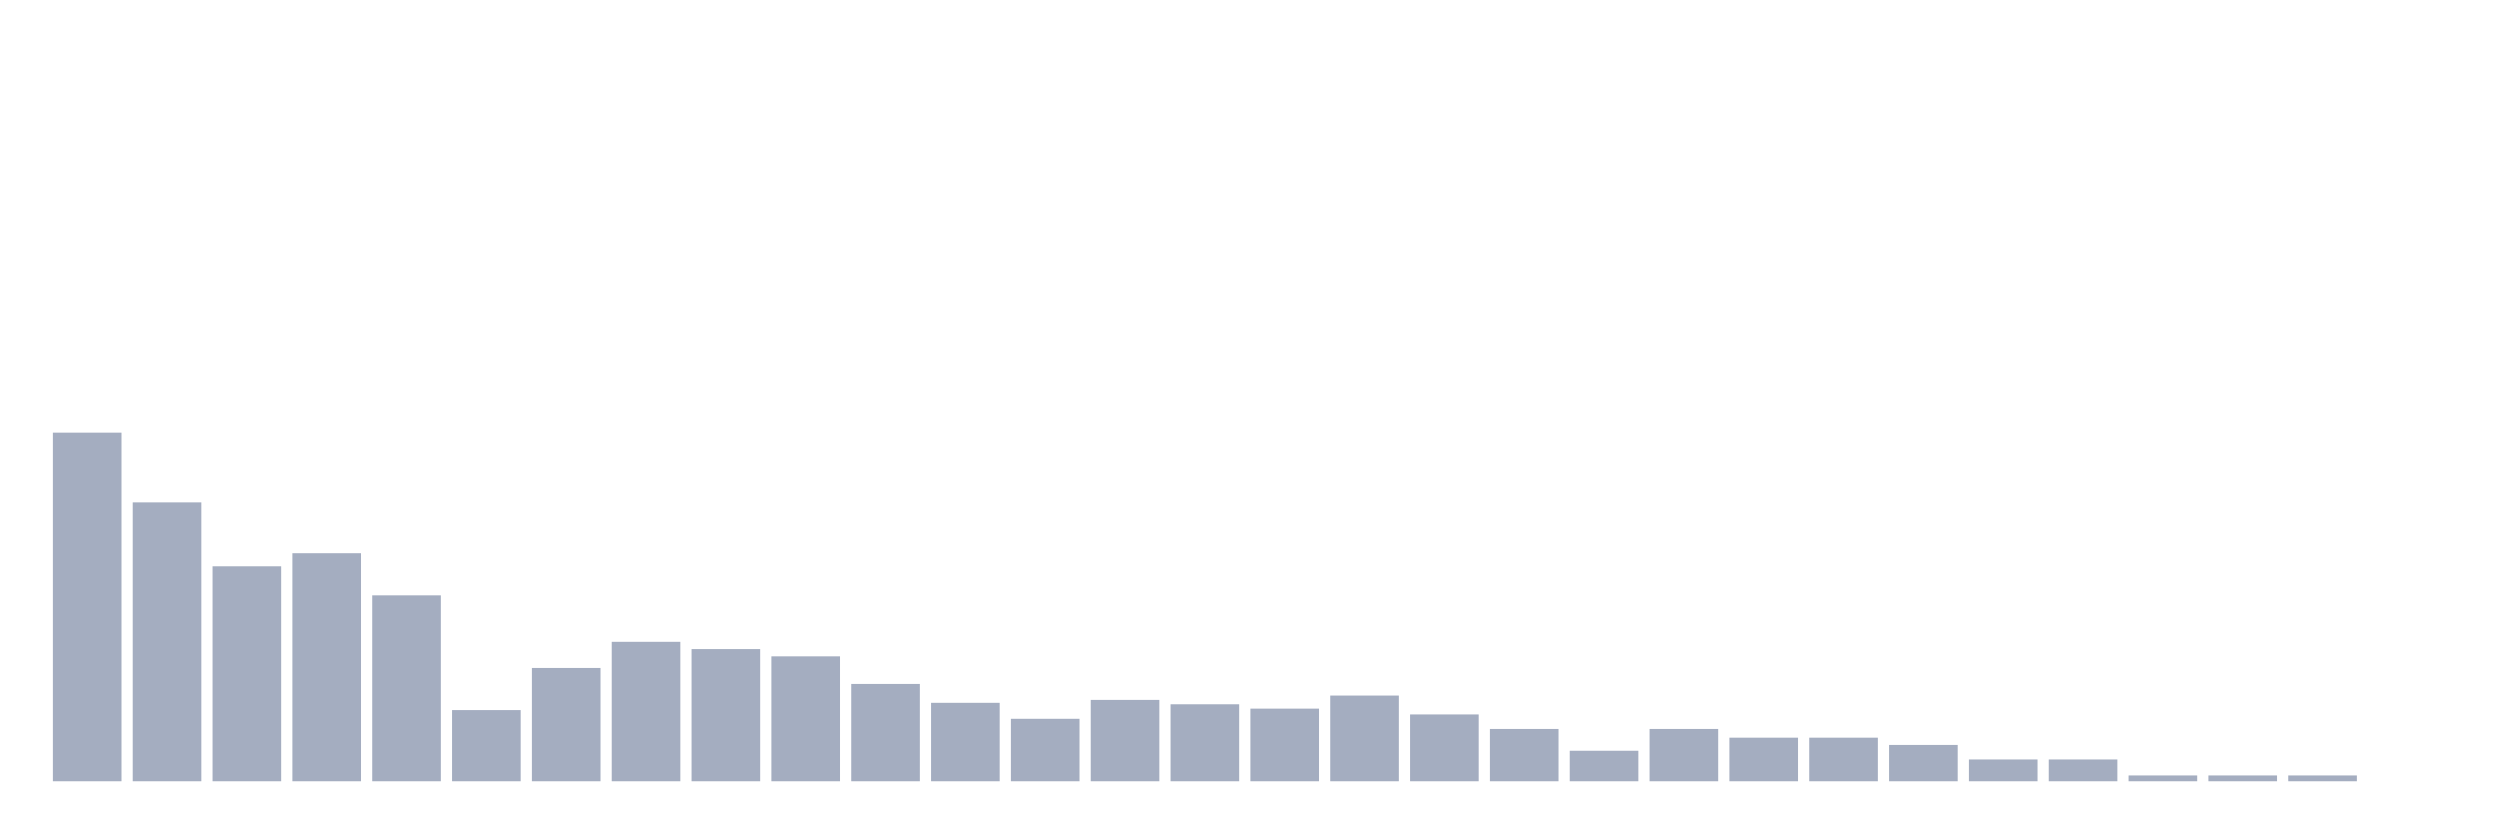 <svg xmlns="http://www.w3.org/2000/svg" viewBox="0 0 480 160"><g transform="translate(10,10)"><rect class="bar" x="0.153" width="13.175" y="73.068" height="66.932" fill="rgb(164,173,192)"></rect><rect class="bar" x="15.482" width="13.175" y="86.454" height="53.546" fill="rgb(164,173,192)"></rect><rect class="bar" x="30.81" width="13.175" y="98.725" height="41.275" fill="rgb(164,173,192)"></rect><rect class="bar" x="46.138" width="13.175" y="96.215" height="43.785" fill="rgb(164,173,192)"></rect><rect class="bar" x="61.466" width="13.175" y="104.303" height="35.697" fill="rgb(164,173,192)"></rect><rect class="bar" x="76.794" width="13.175" y="126.335" height="13.665" fill="rgb(164,173,192)"></rect><rect class="bar" x="92.123" width="13.175" y="118.247" height="21.753" fill="rgb(164,173,192)"></rect><rect class="bar" x="107.451" width="13.175" y="113.227" height="26.773" fill="rgb(164,173,192)"></rect><rect class="bar" x="122.779" width="13.175" y="114.622" height="25.378" fill="rgb(164,173,192)"></rect><rect class="bar" x="138.107" width="13.175" y="116.016" height="23.984" fill="rgb(164,173,192)"></rect><rect class="bar" x="153.436" width="13.175" y="121.315" height="18.685" fill="rgb(164,173,192)"></rect><rect class="bar" x="168.764" width="13.175" y="124.94" height="15.06" fill="rgb(164,173,192)"></rect><rect class="bar" x="184.092" width="13.175" y="128.008" height="11.992" fill="rgb(164,173,192)"></rect><rect class="bar" x="199.42" width="13.175" y="124.382" height="15.618" fill="rgb(164,173,192)"></rect><rect class="bar" x="214.748" width="13.175" y="125.219" height="14.781" fill="rgb(164,173,192)"></rect><rect class="bar" x="230.077" width="13.175" y="126.056" height="13.944" fill="rgb(164,173,192)"></rect><rect class="bar" x="245.405" width="13.175" y="123.546" height="16.454" fill="rgb(164,173,192)"></rect><rect class="bar" x="260.733" width="13.175" y="127.171" height="12.829" fill="rgb(164,173,192)"></rect><rect class="bar" x="276.061" width="13.175" y="129.96" height="10.04" fill="rgb(164,173,192)"></rect><rect class="bar" x="291.39" width="13.175" y="134.143" height="5.857" fill="rgb(164,173,192)"></rect><rect class="bar" x="306.718" width="13.175" y="129.96" height="10.04" fill="rgb(164,173,192)"></rect><rect class="bar" x="322.046" width="13.175" y="131.633" height="8.367" fill="rgb(164,173,192)"></rect><rect class="bar" x="337.374" width="13.175" y="131.633" height="8.367" fill="rgb(164,173,192)"></rect><rect class="bar" x="352.702" width="13.175" y="133.028" height="6.972" fill="rgb(164,173,192)"></rect><rect class="bar" x="368.031" width="13.175" y="135.817" height="4.183" fill="rgb(164,173,192)"></rect><rect class="bar" x="383.359" width="13.175" y="135.817" height="4.183" fill="rgb(164,173,192)"></rect><rect class="bar" x="398.687" width="13.175" y="138.884" height="1.116" fill="rgb(164,173,192)"></rect><rect class="bar" x="414.015" width="13.175" y="138.884" height="1.116" fill="rgb(164,173,192)"></rect><rect class="bar" x="429.344" width="13.175" y="138.884" height="1.116" fill="rgb(164,173,192)"></rect><rect class="bar" x="444.672" width="13.175" y="140" height="0" fill="rgb(164,173,192)"></rect></g></svg>